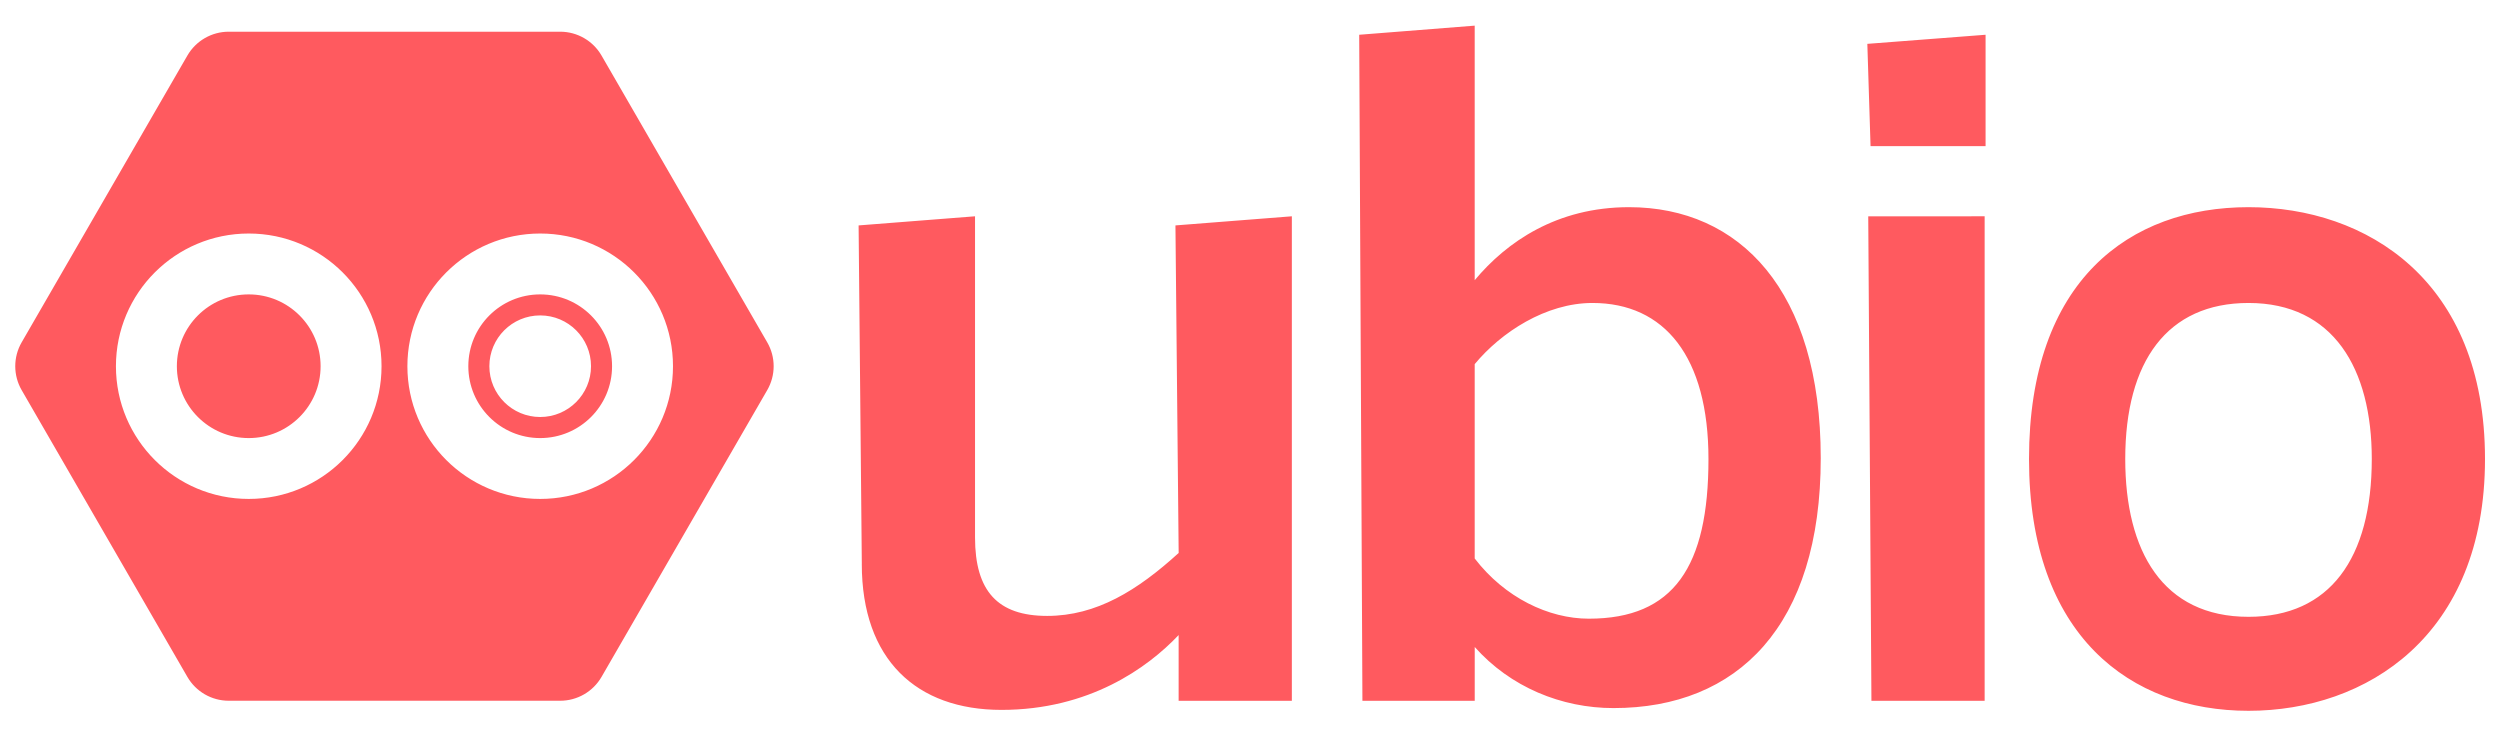 <svg fill="none" height="27" viewBox="0 0 91 27" width="91" xmlns="http://www.w3.org/2000/svg" xmlns:xlink="http://www.w3.org/1999/xlink"><clipPath id="a"><path d="m0 .933h91v25.133h-91z"/></clipPath><g clip-path="url(#a)"><path clip-rule="evenodd" d="m19.663 18.161c-2.67 0-4.834-2.163-4.834-4.83 0-2.668 2.164-4.831 4.834-4.831 2.67 0 4.834 2.163 4.834 4.831 0 2.667-2.164 4.83-4.834 4.83zm-10.609 0c-2.669 0-4.834-2.163-4.834-4.83 0-2.668 2.164-4.831 4.834-4.831 2.67 0 4.834 2.163 4.834 4.831 0 2.667-2.164 4.83-4.834 4.83zm18.874-5.699-6.032-10.44c-.31-.537-.884-.868-1.505-.868h-12.065c-.621 0-1.194.331-1.505.868l-6.033 10.44c-.31.537-.31 1.199 0 1.737l6.033 10.44c.31.537.884.868 1.505.868h12.065c.621 0 1.195-.331 1.505-.868l6.032-10.44c.311-.538.311-1.2 0-1.737zm-8.265 2.717c-1.022 0-1.85-.828-1.85-1.849s.828-1.849 1.85-1.849c1.022 0 1.85.828 1.85 1.849s-.829 1.849-1.85 1.849zm0-4.463c-1.445 0-2.616 1.17-2.616 2.615 0 1.444 1.171 2.615 2.616 2.615 1.445 0 2.616-1.17 2.616-2.615 0-1.444-1.171-2.615-2.616-2.615zm-10.609 0c-1.445 0-2.616 1.17-2.616 2.615 0 1.444 1.172 2.615 2.616 2.615 1.445 0 2.616-1.17 2.616-2.615 0-1.444-1.171-2.615-2.616-2.615zm77.279 5.991c0-3.288-1.396-5.679-4.487-5.679-2.958 0-4.487 2.126-4.487 5.679 0 3.355 1.362 5.745 4.487 5.745 2.958 0 4.487-2.126 4.487-5.745zm-12.477 0c0-6.508 3.67-9.166 7.99-9.166 4.288 0 8.608 2.658 8.608 9.166 0 6.442-4.321 9.166-8.608 9.166-4.287 0-7.99-2.723-7.99-9.166zm-5.852-8.833 4.237-.001v17.635h-4.121zm-.033-6.278 4.304-.331v4.055h-4.187zm-5.783 15.111c0-3.719-1.596-5.679-4.221-5.679-1.696 0-3.324 1.064-4.288 2.226v7.074c1.096 1.428 2.692 2.192 4.155 2.192 3.091 0 4.354-1.893 4.354-5.812zm-8.508 6.841v1.96h-4.088l-.117-24.243 4.204-.332v9.266c1.163-1.395 2.991-2.658 5.617-2.658 4.021 0 6.979 3.022 6.979 9.133 0 6.111-3.024 9.1-7.544 9.1-1.894 0-3.755-.764-5.052-2.225zm-22.31-3.022-.117-12.321 4.238-.332v11.69c0 1.96.831 2.856 2.626 2.856 1.794 0 3.29-.929 4.786-2.291l-.117-11.923 4.237-.332v17.635h-4.121v-2.392c-1.131 1.196-3.258 2.724-6.448 2.724-3.091 0-5.085-1.827-5.085-5.314z" fill="#ff5a5f" fill-rule="evenodd"/></g></svg>